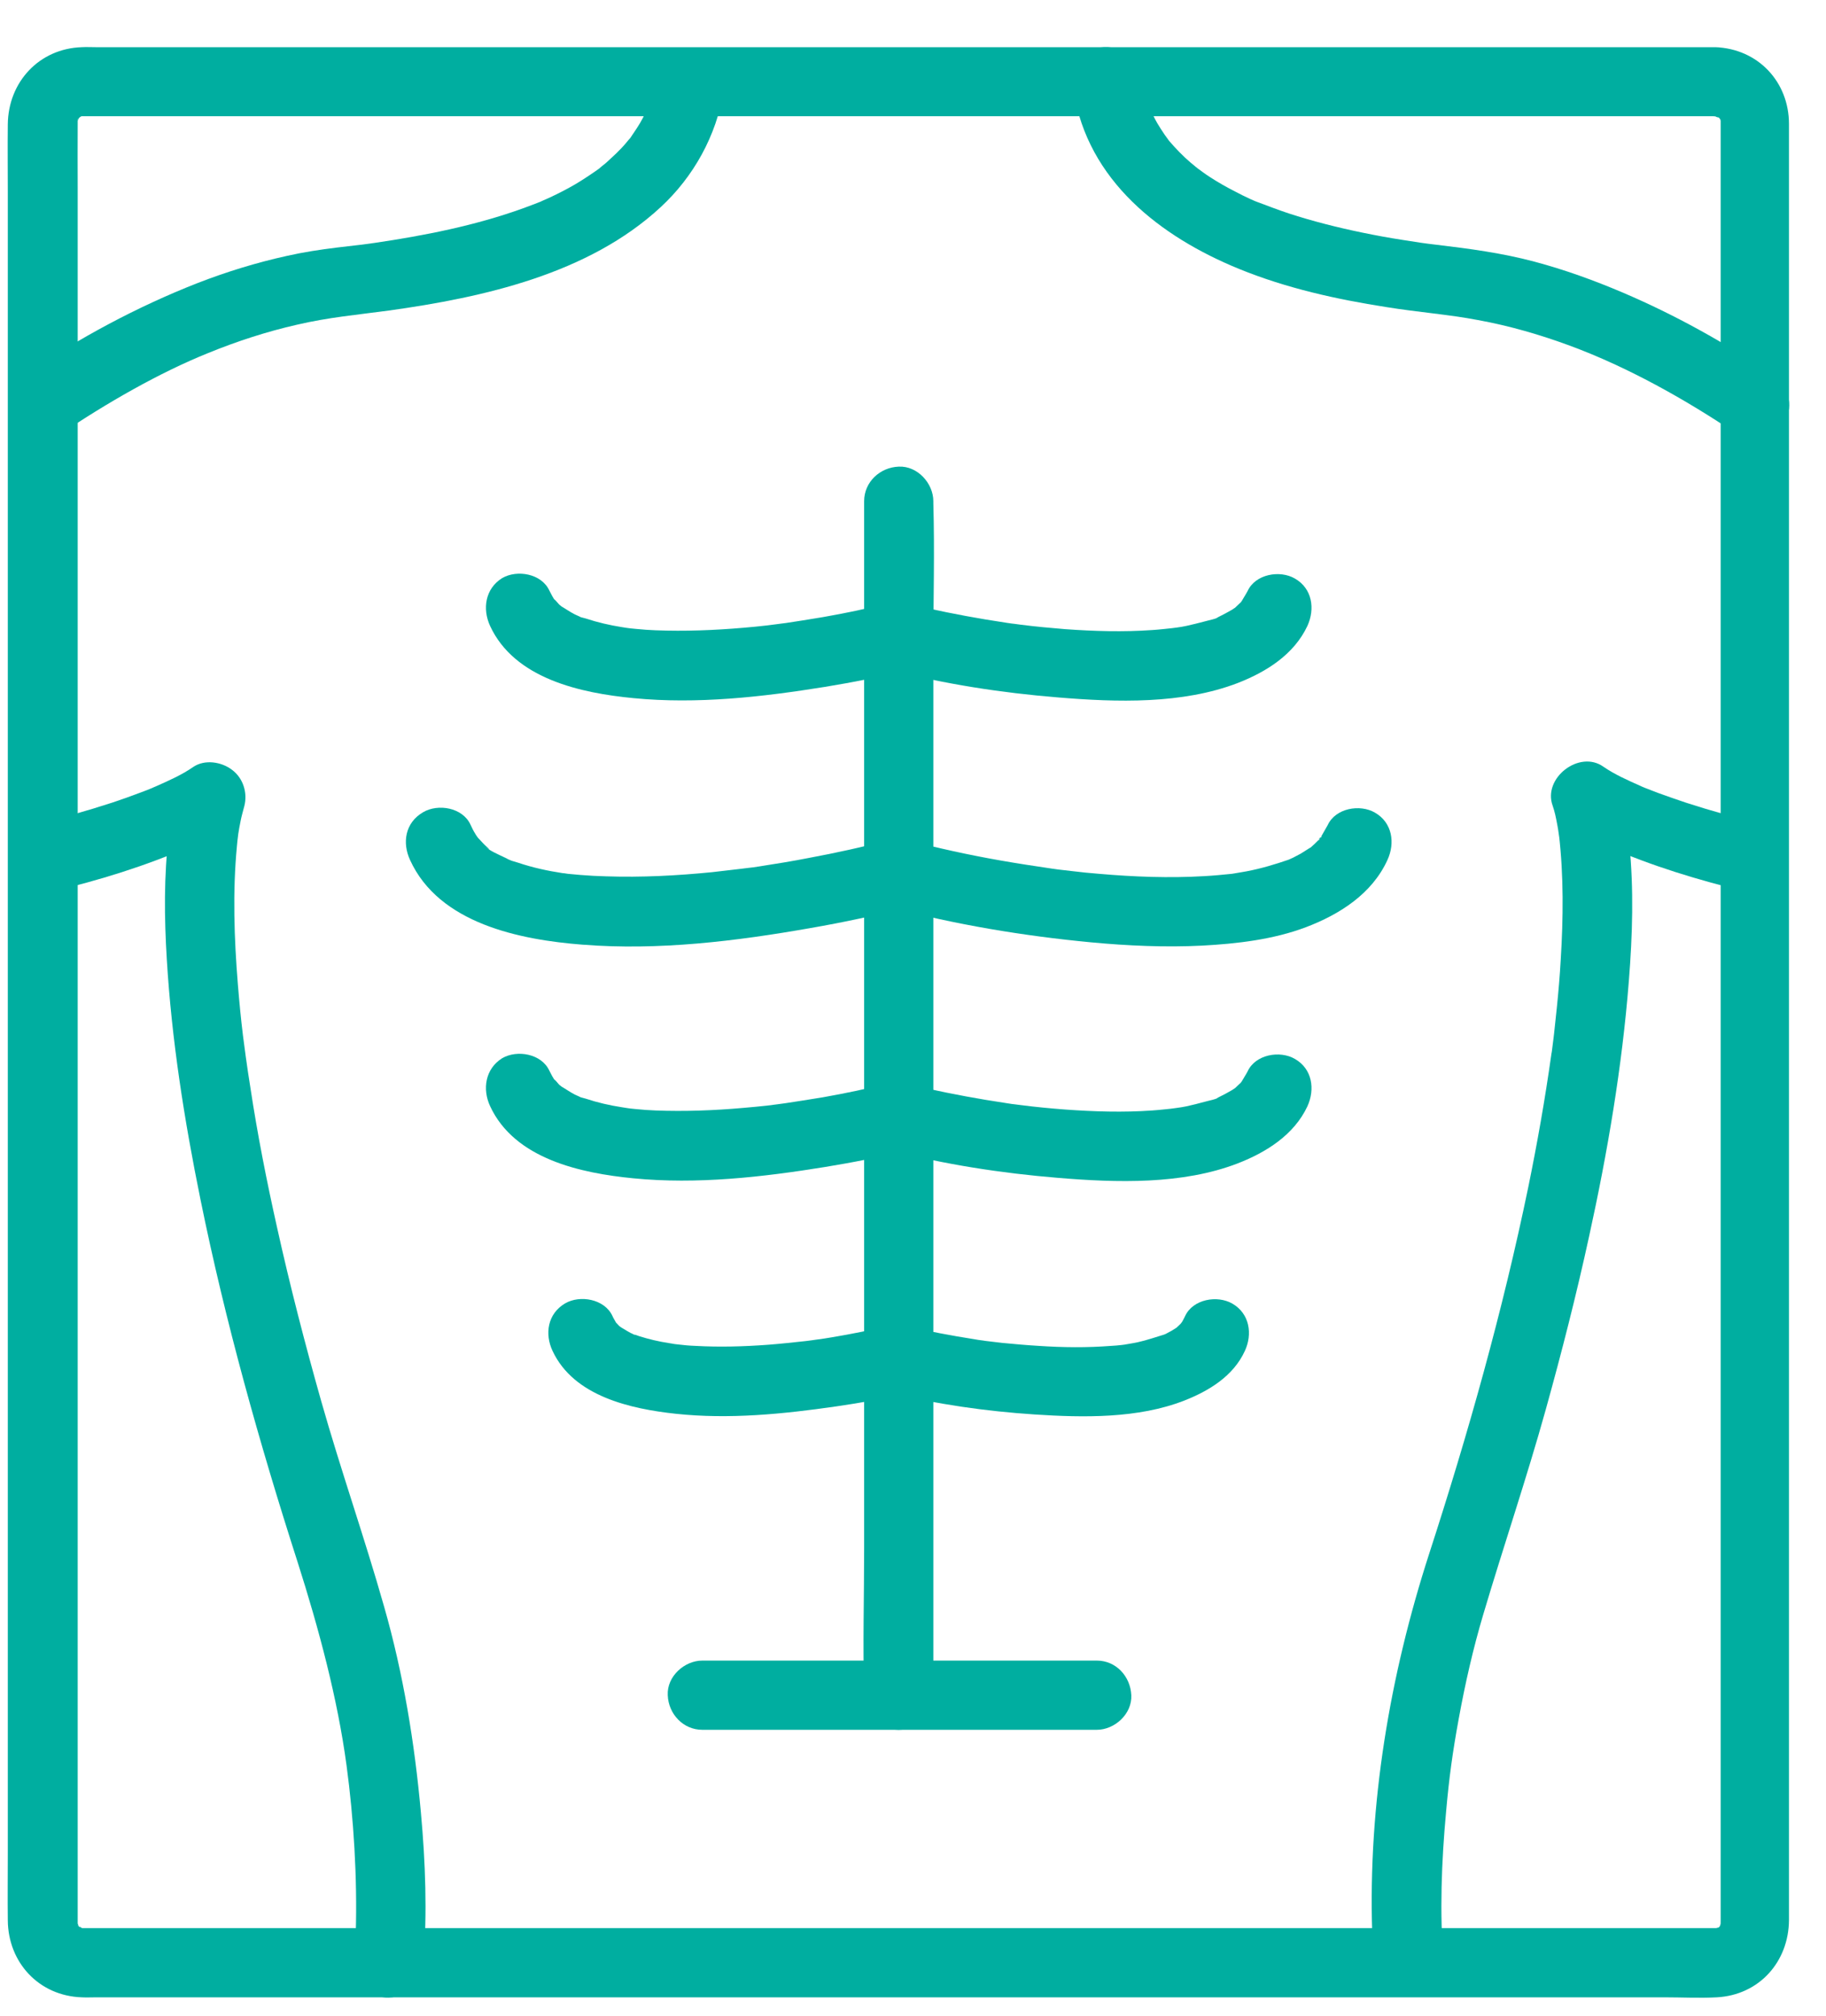 <svg width="29" height="32" viewBox="0 0 29 32" fill="none" xmlns="http://www.w3.org/2000/svg">
<path d="M27.243 0.749C26.975 0.749 26.711 0.749 26.444 0.749C25.726 0.749 25.007 0.749 24.289 0.749C23.234 0.749 22.178 0.749 21.126 0.749C19.866 0.749 18.601 0.749 17.341 0.749C15.989 0.749 14.636 0.749 13.284 0.749C11.961 0.749 10.638 0.749 9.311 0.749C8.131 0.749 6.951 0.749 5.775 0.749C4.87 0.749 3.968 0.749 3.063 0.749C2.55 0.749 2.037 0.749 1.52 0.749C1.447 0.749 1.374 0.745 1.3 0.749C0.622 0.771 0.131 1.302 0.124 1.973C0.12 2.332 0.124 2.691 0.124 3.05C0.124 3.805 0.124 4.557 0.124 5.311C0.124 6.36 0.124 7.408 0.124 8.459C0.124 9.705 0.124 10.951 0.124 12.197C0.124 13.542 0.124 14.887 0.124 16.232C0.124 17.581 0.124 18.933 0.124 20.282C0.124 21.528 0.124 22.774 0.124 24.016C0.124 25.064 0.124 26.112 0.124 27.16C0.124 27.912 0.124 28.663 0.124 29.414C0.124 29.77 0.12 30.129 0.124 30.484C0.128 31.155 0.619 31.686 1.3 31.708C1.374 31.712 1.451 31.708 1.524 31.708C2.041 31.708 2.557 31.708 3.07 31.708C3.976 31.708 4.881 31.708 5.786 31.708C6.959 31.708 8.135 31.708 9.308 31.708C10.631 31.708 11.954 31.708 13.28 31.708C14.64 31.708 15.996 31.708 17.355 31.708C18.616 31.708 19.877 31.708 21.137 31.708C22.186 31.708 23.237 31.708 24.285 31.708C25.004 31.708 25.722 31.708 26.44 31.708C26.715 31.708 26.99 31.723 27.265 31.708C27.939 31.672 28.408 31.144 28.412 30.481C28.412 30.352 28.412 30.224 28.412 30.096C28.412 29.52 28.412 28.945 28.412 28.373C28.412 27.454 28.412 26.537 28.412 25.617C28.412 24.456 28.412 23.291 28.412 22.129C28.412 20.813 28.412 19.497 28.412 18.182C28.412 16.826 28.412 15.466 28.412 14.11C28.412 12.806 28.412 11.498 28.412 10.193C28.412 9.038 28.412 7.88 28.412 6.726C28.412 5.814 28.412 4.905 28.412 3.992C28.412 3.435 28.412 2.874 28.412 2.317C28.412 2.2 28.412 2.087 28.412 1.969C28.412 1.299 27.921 0.775 27.243 0.749C26.957 0.738 26.678 1.009 26.693 1.299C26.708 1.606 26.935 1.837 27.243 1.848C27.25 1.848 27.334 1.856 27.272 1.848C27.191 1.841 27.345 1.885 27.276 1.852C27.217 1.823 27.298 1.863 27.298 1.867C27.298 1.859 27.232 1.812 27.283 1.852C27.294 1.863 27.364 1.936 27.32 1.885C27.276 1.837 27.334 1.903 27.331 1.911C27.349 1.889 27.276 1.852 27.32 1.892C27.331 1.933 27.331 1.925 27.323 1.87C27.323 1.889 27.323 1.903 27.327 1.922C27.327 1.925 27.327 1.929 27.327 1.933C27.327 1.962 27.327 1.995 27.327 2.024C27.327 2.175 27.327 2.321 27.327 2.471C27.327 3.076 27.327 3.681 27.327 4.285C27.327 5.22 27.327 6.151 27.327 7.085C27.327 8.251 27.327 9.416 27.327 10.585C27.327 11.882 27.327 13.18 27.327 14.477C27.327 15.822 27.327 17.167 27.327 18.512C27.327 19.802 27.327 21.092 27.327 22.382C27.327 23.521 27.327 24.661 27.327 25.801C27.327 26.695 27.327 27.589 27.327 28.483C27.327 29.037 27.327 29.586 27.327 30.14C27.327 30.257 27.327 30.374 27.327 30.492C27.327 30.525 27.327 30.554 27.323 30.587C27.338 30.459 27.32 30.587 27.312 30.587C27.312 30.587 27.353 30.506 27.32 30.565C27.29 30.616 27.331 30.561 27.338 30.554C27.32 30.576 27.294 30.602 27.272 30.62C27.29 30.605 27.331 30.594 27.283 30.602C27.221 30.616 27.301 30.609 27.305 30.594C27.301 30.609 27.221 30.613 27.305 30.605L27.254 30.609C27.25 30.609 27.243 30.609 27.239 30.609C26.909 30.609 26.583 30.609 26.253 30.609C25.498 30.609 24.747 30.609 23.992 30.609C22.922 30.609 21.856 30.609 20.786 30.609C19.521 30.609 18.257 30.609 16.993 30.609C15.651 30.609 14.306 30.609 12.965 30.609C11.661 30.609 10.356 30.609 9.051 30.609C7.901 30.609 6.75 30.609 5.603 30.609C4.723 30.609 3.847 30.609 2.968 30.609C2.477 30.609 1.989 30.609 1.498 30.609C1.451 30.609 1.403 30.609 1.355 30.609C1.344 30.609 1.333 30.609 1.322 30.609C1.319 30.609 1.319 30.609 1.315 30.609C1.234 30.609 1.293 30.627 1.308 30.609C1.3 30.613 1.223 30.576 1.282 30.605C1.352 30.638 1.22 30.55 1.278 30.605C1.333 30.657 1.183 30.521 1.242 30.569C1.289 30.609 1.223 30.554 1.231 30.543C1.238 30.558 1.242 30.572 1.249 30.583C1.245 30.569 1.242 30.55 1.234 30.536C1.22 30.554 1.234 30.613 1.234 30.532C1.234 30.528 1.234 30.521 1.234 30.517C1.234 30.484 1.234 30.451 1.234 30.418C1.234 30.008 1.234 29.597 1.234 29.187C1.234 28.403 1.234 27.615 1.234 26.831C1.234 25.764 1.234 24.701 1.234 23.635C1.234 22.385 1.234 21.136 1.234 19.89C1.234 18.552 1.234 17.218 1.234 15.88C1.234 14.554 1.234 13.224 1.234 11.897C1.234 10.677 1.234 9.46 1.234 8.24C1.234 7.213 1.234 6.191 1.234 5.165C1.234 4.436 1.234 3.706 1.234 2.977C1.234 2.64 1.231 2.299 1.234 1.962C1.234 1.951 1.234 1.944 1.234 1.933C1.234 1.929 1.234 1.929 1.234 1.925L1.238 1.874C1.227 1.966 1.234 1.874 1.249 1.874C1.245 1.881 1.242 1.889 1.242 1.896C1.227 1.933 1.231 1.925 1.256 1.874C1.249 1.874 1.201 1.94 1.242 1.889C1.256 1.87 1.275 1.852 1.293 1.837C1.231 1.889 1.289 1.834 1.3 1.841C1.286 1.83 1.231 1.889 1.282 1.852C1.319 1.826 1.286 1.845 1.26 1.848C1.271 1.848 1.3 1.845 1.311 1.845C1.319 1.845 1.322 1.845 1.33 1.845C1.436 1.845 1.546 1.845 1.652 1.845C2.217 1.845 2.781 1.845 3.345 1.845C4.28 1.845 5.211 1.845 6.145 1.845C7.329 1.845 8.516 1.845 9.7 1.845C11.019 1.845 12.338 1.845 13.658 1.845C14.988 1.845 16.322 1.845 17.652 1.845C18.891 1.845 20.13 1.845 21.372 1.845C22.394 1.845 23.421 1.845 24.443 1.845C25.136 1.845 25.828 1.845 26.521 1.845C26.763 1.845 27.008 1.845 27.25 1.845C27.536 1.845 27.814 1.592 27.8 1.295C27.778 1.002 27.551 0.749 27.243 0.749Z" fill="#00AEA0"/>
<path d="M22.926 31.159C22.863 30.363 22.893 29.557 22.966 28.765C23.014 28.223 23.069 27.82 23.168 27.281C23.27 26.724 23.395 26.174 23.556 25.632C23.879 24.544 24.245 23.47 24.549 22.378C24.802 21.469 25.037 20.549 25.238 19.626C25.531 18.292 25.762 16.936 25.869 15.573C25.927 14.847 25.949 14.114 25.876 13.392C25.846 13.106 25.828 12.784 25.726 12.509C25.726 12.505 25.726 12.502 25.722 12.502C25.454 12.707 25.183 12.916 24.916 13.121C25.103 13.253 25.322 13.348 25.531 13.44C26.235 13.748 26.968 13.971 27.715 14.151C27.994 14.217 28.324 14.063 28.393 13.766C28.459 13.484 28.309 13.161 28.009 13.088C27.595 12.989 27.184 12.875 26.777 12.743C26.627 12.692 26.477 12.641 26.327 12.586C26.257 12.56 26.187 12.531 26.118 12.505C26.096 12.494 26.07 12.487 26.048 12.476C26.195 12.534 26.081 12.491 26.052 12.476C25.854 12.388 25.645 12.296 25.465 12.172C25.084 11.9 24.498 12.351 24.659 12.791C24.674 12.835 24.688 12.883 24.699 12.93C24.714 12.993 24.725 13.055 24.736 13.114C24.743 13.154 24.751 13.194 24.754 13.235C24.758 13.257 24.762 13.278 24.765 13.3C24.758 13.26 24.743 13.128 24.758 13.242C24.835 13.905 24.828 14.572 24.787 15.235C24.773 15.488 24.751 15.745 24.725 15.998C24.71 16.137 24.696 16.276 24.681 16.412C24.674 16.481 24.663 16.551 24.655 16.621C24.652 16.657 24.645 16.69 24.641 16.727C24.63 16.822 24.655 16.613 24.637 16.745C24.538 17.449 24.414 18.152 24.271 18.849C23.864 20.817 23.318 22.755 22.698 24.665C22.072 26.6 21.727 28.641 21.793 30.678C21.797 30.836 21.808 30.99 21.819 31.148C21.841 31.433 22.057 31.712 22.369 31.697C22.654 31.697 22.951 31.466 22.926 31.159Z" fill="#00AEA0"/>
<path d="M17.051 1.445C17.275 2.867 18.425 3.758 19.683 4.271C20.43 4.575 21.222 4.751 22.017 4.875C22.515 4.956 23.017 4.993 23.472 5.081C23.974 5.172 24.465 5.315 24.941 5.491C25.843 5.825 26.759 6.334 27.591 6.895C27.836 7.06 28.199 6.942 28.342 6.697C28.5 6.426 28.39 6.11 28.144 5.946C27.397 5.44 26.605 5 25.773 4.645C25.315 4.45 24.85 4.282 24.37 4.154C23.86 4.018 23.34 3.948 22.816 3.886C22.625 3.864 22.508 3.846 22.277 3.809C22.061 3.776 21.845 3.736 21.632 3.692C21.24 3.611 20.848 3.512 20.467 3.388C20.302 3.333 20.137 3.27 19.972 3.208C19.95 3.201 19.877 3.164 19.976 3.212C19.935 3.193 19.891 3.175 19.851 3.157C19.77 3.12 19.69 3.08 19.613 3.039C19.477 2.97 19.342 2.893 19.213 2.809C19.144 2.765 19.081 2.717 19.015 2.669C18.994 2.655 18.935 2.603 19.034 2.684C18.994 2.651 18.953 2.618 18.913 2.585C18.788 2.479 18.675 2.361 18.568 2.237C18.554 2.219 18.539 2.2 18.521 2.178C18.623 2.299 18.517 2.171 18.499 2.142C18.459 2.083 18.418 2.021 18.381 1.958C18.341 1.889 18.308 1.819 18.272 1.749C18.257 1.716 18.228 1.632 18.275 1.764C18.257 1.716 18.239 1.673 18.224 1.625C18.173 1.471 18.136 1.31 18.11 1.148C18.063 0.855 17.696 0.694 17.432 0.764C17.125 0.855 17.007 1.148 17.051 1.445Z" fill="#00AEA0"/>
<path d="M0.824 14.154C1.572 13.975 2.305 13.751 3.008 13.443C3.217 13.352 3.437 13.257 3.624 13.124C3.356 12.919 3.085 12.71 2.818 12.505C2.755 12.751 2.711 12.993 2.682 13.245C2.601 13.902 2.609 14.572 2.649 15.228C2.726 16.511 2.928 17.786 3.184 19.043C3.58 20.989 4.119 22.909 4.727 24.8C5.064 25.856 5.361 26.966 5.504 28.029C5.617 28.864 5.676 29.81 5.65 30.693C5.647 30.851 5.636 31.005 5.625 31.162C5.603 31.448 5.892 31.723 6.174 31.712C6.493 31.697 6.698 31.47 6.724 31.162C6.786 30.367 6.757 29.561 6.684 28.769C6.585 27.67 6.405 26.57 6.101 25.508C5.79 24.412 5.412 23.338 5.101 22.242C4.844 21.334 4.606 20.414 4.401 19.49C4.236 18.753 4.089 18.01 3.976 17.262C3.95 17.097 3.924 16.932 3.902 16.767C3.906 16.8 3.888 16.654 3.902 16.767C3.899 16.731 3.891 16.694 3.888 16.661C3.877 16.584 3.869 16.511 3.858 16.434C3.825 16.166 3.8 15.899 3.778 15.631C3.719 14.902 3.693 14.158 3.763 13.429C3.767 13.374 3.774 13.319 3.781 13.264C3.781 13.253 3.785 13.238 3.785 13.227C3.792 13.146 3.77 13.326 3.77 13.326C3.774 13.304 3.778 13.278 3.781 13.257C3.792 13.18 3.807 13.106 3.822 13.029C3.836 12.956 3.858 12.883 3.877 12.809C3.877 12.806 3.88 12.802 3.88 12.798C3.935 12.586 3.862 12.351 3.682 12.219C3.518 12.095 3.254 12.051 3.07 12.175C2.891 12.3 2.682 12.392 2.484 12.48C2.466 12.487 2.374 12.527 2.455 12.494C2.543 12.458 2.425 12.505 2.418 12.509C2.356 12.534 2.294 12.56 2.231 12.582C2.085 12.637 1.934 12.692 1.788 12.74C1.374 12.875 0.956 12.993 0.534 13.092C0.245 13.161 0.073 13.487 0.15 13.77C0.23 14.063 0.534 14.224 0.824 14.154Z" fill="#00AEA0"/>
<path d="M0.956 6.895C1.689 6.4 2.532 5.916 3.305 5.605C3.763 5.418 4.236 5.264 4.72 5.154C5.225 5.037 5.654 5 6.175 4.93C7.677 4.721 9.345 4.351 10.492 3.289C11.016 2.805 11.378 2.153 11.492 1.445C11.536 1.163 11.419 0.841 11.107 0.767C10.843 0.709 10.477 0.848 10.429 1.152C10.407 1.291 10.378 1.427 10.338 1.559C10.316 1.628 10.286 1.698 10.264 1.768C10.319 1.614 10.235 1.826 10.213 1.867C10.151 1.988 10.074 2.094 10.001 2.204C9.935 2.303 10.063 2.138 10.008 2.193C9.986 2.215 9.968 2.24 9.949 2.262C9.898 2.325 9.839 2.383 9.784 2.438C9.733 2.486 9.682 2.534 9.63 2.581C9.597 2.611 9.447 2.724 9.561 2.644C9.429 2.739 9.293 2.831 9.154 2.915C9.018 2.995 8.875 3.069 8.733 3.135C8.7 3.149 8.502 3.237 8.615 3.19C8.513 3.23 8.41 3.27 8.307 3.307C7.545 3.582 6.746 3.739 5.944 3.857C5.892 3.864 5.841 3.871 5.727 3.886C5.603 3.901 5.475 3.915 5.35 3.93C5.082 3.963 4.819 4.003 4.558 4.062C4.075 4.168 3.598 4.315 3.137 4.494C2.173 4.872 1.26 5.363 0.406 5.942C0.161 6.107 0.051 6.426 0.208 6.693C0.348 6.942 0.711 7.063 0.956 6.895Z" fill="#00AEA0"/>
<path d="M14.127 18.259C15.003 18.486 15.904 18.625 16.806 18.699C17.733 18.776 18.777 18.809 19.66 18.468C20.111 18.292 20.551 18.017 20.764 17.563C20.888 17.291 20.841 16.969 20.566 16.811C20.328 16.672 19.939 16.738 19.814 17.009C19.807 17.028 19.701 17.196 19.704 17.2C19.697 17.189 19.803 17.097 19.738 17.152C19.723 17.163 19.712 17.181 19.701 17.192C19.675 17.218 19.646 17.244 19.62 17.269C19.573 17.317 19.723 17.203 19.616 17.273C19.584 17.295 19.551 17.317 19.514 17.335C19.477 17.357 19.441 17.376 19.404 17.394C19.389 17.401 19.375 17.409 19.36 17.416C19.279 17.456 19.36 17.431 19.386 17.405C19.327 17.453 19.199 17.471 19.125 17.493C19.034 17.519 18.939 17.541 18.843 17.563C18.792 17.574 18.744 17.581 18.693 17.588C18.638 17.596 18.521 17.61 18.645 17.596C18.532 17.607 18.418 17.621 18.301 17.629C17.839 17.662 17.374 17.647 16.916 17.614C16.681 17.596 16.447 17.574 16.216 17.544C16.194 17.541 16.021 17.519 16.095 17.53C16.168 17.541 16.025 17.519 15.999 17.515C15.882 17.497 15.769 17.478 15.651 17.46C15.237 17.39 14.823 17.31 14.416 17.203C14.138 17.13 13.808 17.295 13.738 17.588C13.68 17.87 13.83 18.182 14.127 18.259Z" fill="#00AEA0"/>
<path d="M14.127 10.633C15.003 10.86 15.904 10.999 16.806 11.072C17.733 11.149 18.777 11.182 19.66 10.842C20.111 10.666 20.551 10.391 20.764 9.936C20.888 9.665 20.841 9.343 20.566 9.185C20.328 9.046 19.939 9.112 19.814 9.383C19.807 9.401 19.701 9.57 19.704 9.574C19.697 9.563 19.803 9.471 19.738 9.526C19.723 9.537 19.712 9.555 19.701 9.566C19.675 9.592 19.646 9.618 19.62 9.643C19.573 9.691 19.723 9.577 19.616 9.647C19.584 9.669 19.551 9.691 19.514 9.709C19.477 9.731 19.441 9.749 19.404 9.768C19.389 9.775 19.375 9.782 19.36 9.79C19.279 9.83 19.36 9.804 19.386 9.779C19.327 9.826 19.199 9.845 19.125 9.867C19.034 9.892 18.939 9.914 18.843 9.936C18.792 9.947 18.744 9.955 18.693 9.962C18.638 9.969 18.521 9.984 18.645 9.969C18.532 9.98 18.418 9.995 18.301 10.002C17.839 10.035 17.374 10.021 16.916 9.988C16.681 9.969 16.447 9.947 16.216 9.918C16.194 9.914 16.021 9.892 16.095 9.903C16.168 9.914 16.025 9.892 15.999 9.889C15.882 9.87 15.769 9.852 15.651 9.834C15.237 9.764 14.823 9.684 14.416 9.577C14.138 9.504 13.808 9.669 13.738 9.962C13.68 10.244 13.83 10.556 14.127 10.633Z" fill="#00AEA0"/>
<path d="M7.783 9.936C8.172 10.779 9.231 11.003 10.059 11.083C11.07 11.182 12.104 11.065 13.104 10.904C13.548 10.831 13.988 10.746 14.42 10.633C14.706 10.559 14.882 10.241 14.805 9.955C14.724 9.665 14.416 9.497 14.127 9.57C13.779 9.662 13.423 9.735 13.068 9.797C12.851 9.834 12.635 9.867 12.419 9.9C12.562 9.878 12.39 9.903 12.353 9.907C12.294 9.914 12.239 9.922 12.181 9.929C12.056 9.944 11.932 9.955 11.807 9.966C11.342 10.006 10.876 10.024 10.411 10.006C10.308 10.002 10.206 9.995 10.099 9.984C10.044 9.98 9.993 9.973 9.938 9.966C9.909 9.962 9.832 9.951 9.967 9.969C9.934 9.966 9.905 9.958 9.872 9.955C9.682 9.925 9.491 9.881 9.304 9.819C9.278 9.812 9.176 9.79 9.161 9.768C9.168 9.782 9.271 9.819 9.201 9.786C9.179 9.775 9.154 9.764 9.128 9.753C9.048 9.713 8.974 9.658 8.894 9.614C8.839 9.581 8.978 9.695 8.938 9.647C8.923 9.629 8.901 9.614 8.883 9.599C8.857 9.574 8.828 9.53 8.795 9.508C8.743 9.475 8.857 9.61 8.828 9.555C8.817 9.537 8.802 9.519 8.791 9.497C8.765 9.456 8.747 9.416 8.725 9.376C8.6 9.105 8.212 9.039 7.974 9.178C7.706 9.346 7.659 9.665 7.783 9.936Z" fill="#00AEA0"/>
<path d="M7.783 17.559C8.172 18.402 9.231 18.625 10.059 18.706C11.07 18.805 12.104 18.688 13.104 18.526C13.548 18.453 13.988 18.369 14.42 18.255C14.706 18.182 14.882 17.863 14.805 17.577C14.724 17.288 14.416 17.119 14.127 17.192C13.779 17.284 13.423 17.357 13.068 17.42C12.851 17.456 12.635 17.489 12.419 17.522C12.562 17.5 12.39 17.526 12.353 17.53C12.294 17.537 12.239 17.544 12.181 17.552C12.056 17.566 11.932 17.577 11.807 17.588C11.342 17.629 10.876 17.647 10.411 17.629C10.308 17.625 10.206 17.618 10.099 17.607C10.044 17.603 9.993 17.596 9.938 17.588C9.909 17.585 9.832 17.574 9.967 17.592C9.934 17.588 9.905 17.581 9.872 17.577C9.682 17.548 9.491 17.504 9.304 17.442C9.278 17.434 9.176 17.412 9.161 17.39C9.168 17.405 9.271 17.442 9.201 17.409C9.179 17.398 9.154 17.387 9.128 17.376C9.048 17.335 8.974 17.28 8.894 17.236C8.839 17.203 8.978 17.317 8.938 17.269C8.923 17.251 8.901 17.236 8.883 17.222C8.857 17.196 8.828 17.152 8.795 17.13C8.743 17.097 8.857 17.233 8.828 17.178C8.817 17.16 8.802 17.141 8.791 17.119C8.765 17.079 8.747 17.039 8.725 16.998C8.6 16.727 8.212 16.661 7.974 16.8C7.706 16.969 7.659 17.291 7.783 17.559Z" fill="#00AEA0"/>
<path d="M14.127 22.107C14.878 22.294 15.659 22.404 16.432 22.455C17.205 22.506 18.074 22.521 18.807 22.235C19.199 22.081 19.587 21.847 19.77 21.447C19.895 21.18 19.847 20.854 19.573 20.696C19.334 20.557 18.946 20.623 18.821 20.894C18.807 20.927 18.719 21.084 18.766 21C18.81 20.923 18.77 20.996 18.748 21.018C18.726 21.04 18.7 21.062 18.678 21.084C18.623 21.143 18.785 21.018 18.686 21.077C18.66 21.092 18.634 21.11 18.609 21.125C18.576 21.143 18.546 21.158 18.514 21.176C18.499 21.183 18.484 21.187 18.47 21.198C18.411 21.231 18.576 21.161 18.51 21.18C18.363 21.224 18.22 21.275 18.07 21.308C17.989 21.326 17.905 21.337 17.825 21.352C17.92 21.337 17.876 21.345 17.814 21.352C17.759 21.359 17.704 21.363 17.649 21.366C17.264 21.396 16.879 21.392 16.494 21.366C16.304 21.355 16.109 21.337 15.919 21.319C15.827 21.308 15.732 21.297 15.64 21.286C15.53 21.271 15.728 21.3 15.618 21.282C15.563 21.275 15.508 21.268 15.453 21.257C15.105 21.202 14.757 21.139 14.413 21.051C14.134 20.982 13.804 21.139 13.735 21.436C13.68 21.715 13.83 22.03 14.127 22.107Z" fill="#00AEA0"/>
<path d="M8.776 21.447C9.114 22.169 10.019 22.367 10.733 22.444C11.58 22.535 12.441 22.448 13.28 22.327C13.665 22.272 14.046 22.202 14.42 22.107C14.71 22.033 14.882 21.711 14.805 21.429C14.724 21.136 14.416 20.974 14.127 21.044C13.83 21.117 13.53 21.176 13.229 21.227C13.141 21.242 13.053 21.256 12.965 21.267C12.91 21.275 12.848 21.282 12.943 21.271C12.892 21.279 12.844 21.282 12.793 21.29C12.595 21.311 12.401 21.333 12.203 21.348C11.814 21.377 11.426 21.388 11.041 21.366C10.95 21.363 10.862 21.355 10.774 21.344C10.733 21.341 10.693 21.333 10.653 21.33C10.766 21.341 10.682 21.333 10.623 21.322C10.462 21.297 10.301 21.26 10.143 21.209C10.107 21.198 10.07 21.18 10.033 21.169C9.978 21.15 10.092 21.187 10.088 21.194C10.085 21.198 10.022 21.161 10.015 21.161C9.953 21.128 9.894 21.088 9.835 21.055C9.777 21.026 9.92 21.139 9.879 21.088C9.868 21.073 9.85 21.062 9.835 21.051C9.813 21.029 9.792 21.004 9.77 20.982C9.722 20.938 9.832 21.092 9.777 20.985C9.759 20.952 9.74 20.923 9.726 20.89C9.601 20.622 9.212 20.553 8.974 20.692C8.696 20.857 8.648 21.176 8.776 21.447Z" fill="#00AEA0"/>
<path d="M14.127 14.4C15.171 14.678 16.252 14.858 17.33 14.96C17.916 15.015 18.506 15.041 19.093 15.012C19.646 14.982 20.221 14.916 20.742 14.719C21.273 14.517 21.79 14.191 22.035 13.652C22.16 13.381 22.112 13.059 21.837 12.901C21.599 12.762 21.211 12.828 21.086 13.099C21.075 13.121 20.947 13.341 20.947 13.341C20.925 13.315 21.035 13.242 20.98 13.293C20.962 13.308 20.951 13.33 20.932 13.344C20.895 13.381 20.859 13.418 20.819 13.451C20.712 13.546 20.914 13.392 20.789 13.469C20.745 13.495 20.705 13.524 20.661 13.55C20.621 13.572 20.58 13.594 20.536 13.616C20.514 13.627 20.489 13.638 20.463 13.649C20.372 13.693 20.58 13.608 20.474 13.645C20.25 13.722 20.031 13.788 19.8 13.832C19.745 13.843 19.69 13.85 19.631 13.861C19.598 13.865 19.569 13.872 19.536 13.876C19.675 13.854 19.598 13.868 19.565 13.872C19.419 13.887 19.272 13.901 19.125 13.909C18.568 13.942 18.008 13.92 17.454 13.872C17.308 13.861 17.165 13.846 17.018 13.828C16.945 13.821 16.875 13.81 16.802 13.803C16.773 13.799 16.743 13.795 16.718 13.791C16.59 13.777 16.813 13.806 16.696 13.788C16.425 13.748 16.153 13.707 15.882 13.659C15.387 13.572 14.896 13.465 14.413 13.337C14.134 13.264 13.804 13.429 13.735 13.722C13.676 14.011 13.83 14.319 14.127 14.4Z" fill="#00AEA0"/>
<path d="M6.512 13.652C6.973 14.664 8.26 14.92 9.253 14.997C10.459 15.092 11.686 14.942 12.873 14.733C13.394 14.642 13.911 14.535 14.42 14.396C14.706 14.319 14.882 14.004 14.805 13.718C14.724 13.429 14.416 13.256 14.127 13.333C13.705 13.447 13.28 13.539 12.851 13.619C12.588 13.671 12.32 13.714 12.056 13.755C11.994 13.766 11.932 13.773 11.869 13.78C11.836 13.784 11.737 13.799 11.866 13.78C11.836 13.784 11.811 13.788 11.781 13.791C11.624 13.81 11.466 13.828 11.309 13.846C10.752 13.901 10.187 13.931 9.627 13.912C9.491 13.909 9.352 13.901 9.216 13.89C9.15 13.883 9.084 13.879 9.018 13.872C8.993 13.868 8.967 13.865 8.941 13.861C9.092 13.879 8.971 13.865 8.934 13.861C8.696 13.825 8.458 13.773 8.23 13.696C8.172 13.678 8.091 13.659 8.043 13.627C8.047 13.63 8.168 13.685 8.084 13.645C8.054 13.63 8.025 13.619 7.999 13.605C7.955 13.583 7.721 13.484 7.714 13.432C7.717 13.454 7.816 13.524 7.736 13.447C7.714 13.429 7.692 13.41 7.673 13.388C7.64 13.355 7.611 13.319 7.578 13.286C7.505 13.213 7.648 13.399 7.596 13.308C7.582 13.286 7.563 13.264 7.549 13.238C7.519 13.191 7.494 13.139 7.472 13.091C7.347 12.82 6.959 12.754 6.72 12.894C6.431 13.062 6.387 13.381 6.512 13.652Z" fill="#00AEA0"/>
<path d="M11.155 27.461C12.195 27.461 13.233 27.461 14.273 27.461C14.559 27.461 14.838 27.208 14.823 26.911C14.809 26.614 14.581 26.362 14.273 26.362C13.233 26.362 12.195 26.362 11.155 26.362C10.869 26.362 10.59 26.614 10.605 26.911C10.616 27.208 10.847 27.461 11.155 27.461Z" fill="#00AEA0"/>
<path d="M13.724 7.957C13.724 8.591 13.724 9.222 13.724 9.856C13.724 11.362 13.724 12.864 13.724 14.371C13.724 16.196 13.724 18.021 13.724 19.846C13.724 21.425 13.724 23.001 13.724 24.581C13.724 25.346 13.702 26.112 13.724 26.878C13.724 26.889 13.724 26.9 13.724 26.911C13.724 27.208 13.977 27.461 14.273 27.461C15.19 27.461 16.109 27.461 17.026 27.461C17.157 27.461 17.286 27.461 17.418 27.461C17.704 27.461 17.982 27.208 17.967 26.911C17.953 26.614 17.726 26.362 17.418 26.362C16.502 26.362 15.582 26.362 14.665 26.362C14.534 26.362 14.405 26.362 14.273 26.362C14.457 26.545 14.64 26.728 14.823 26.911C14.823 26.277 14.823 25.647 14.823 25.013C14.823 23.507 14.823 22.004 14.823 20.498C14.823 18.673 14.823 16.848 14.823 15.023C14.823 13.444 14.823 11.868 14.823 10.288C14.823 9.522 14.845 8.756 14.823 7.99C14.823 7.979 14.823 7.968 14.823 7.957C14.823 7.672 14.57 7.393 14.273 7.408C13.977 7.419 13.724 7.65 13.724 7.957Z" fill="#00AEA0"/>
</svg>
